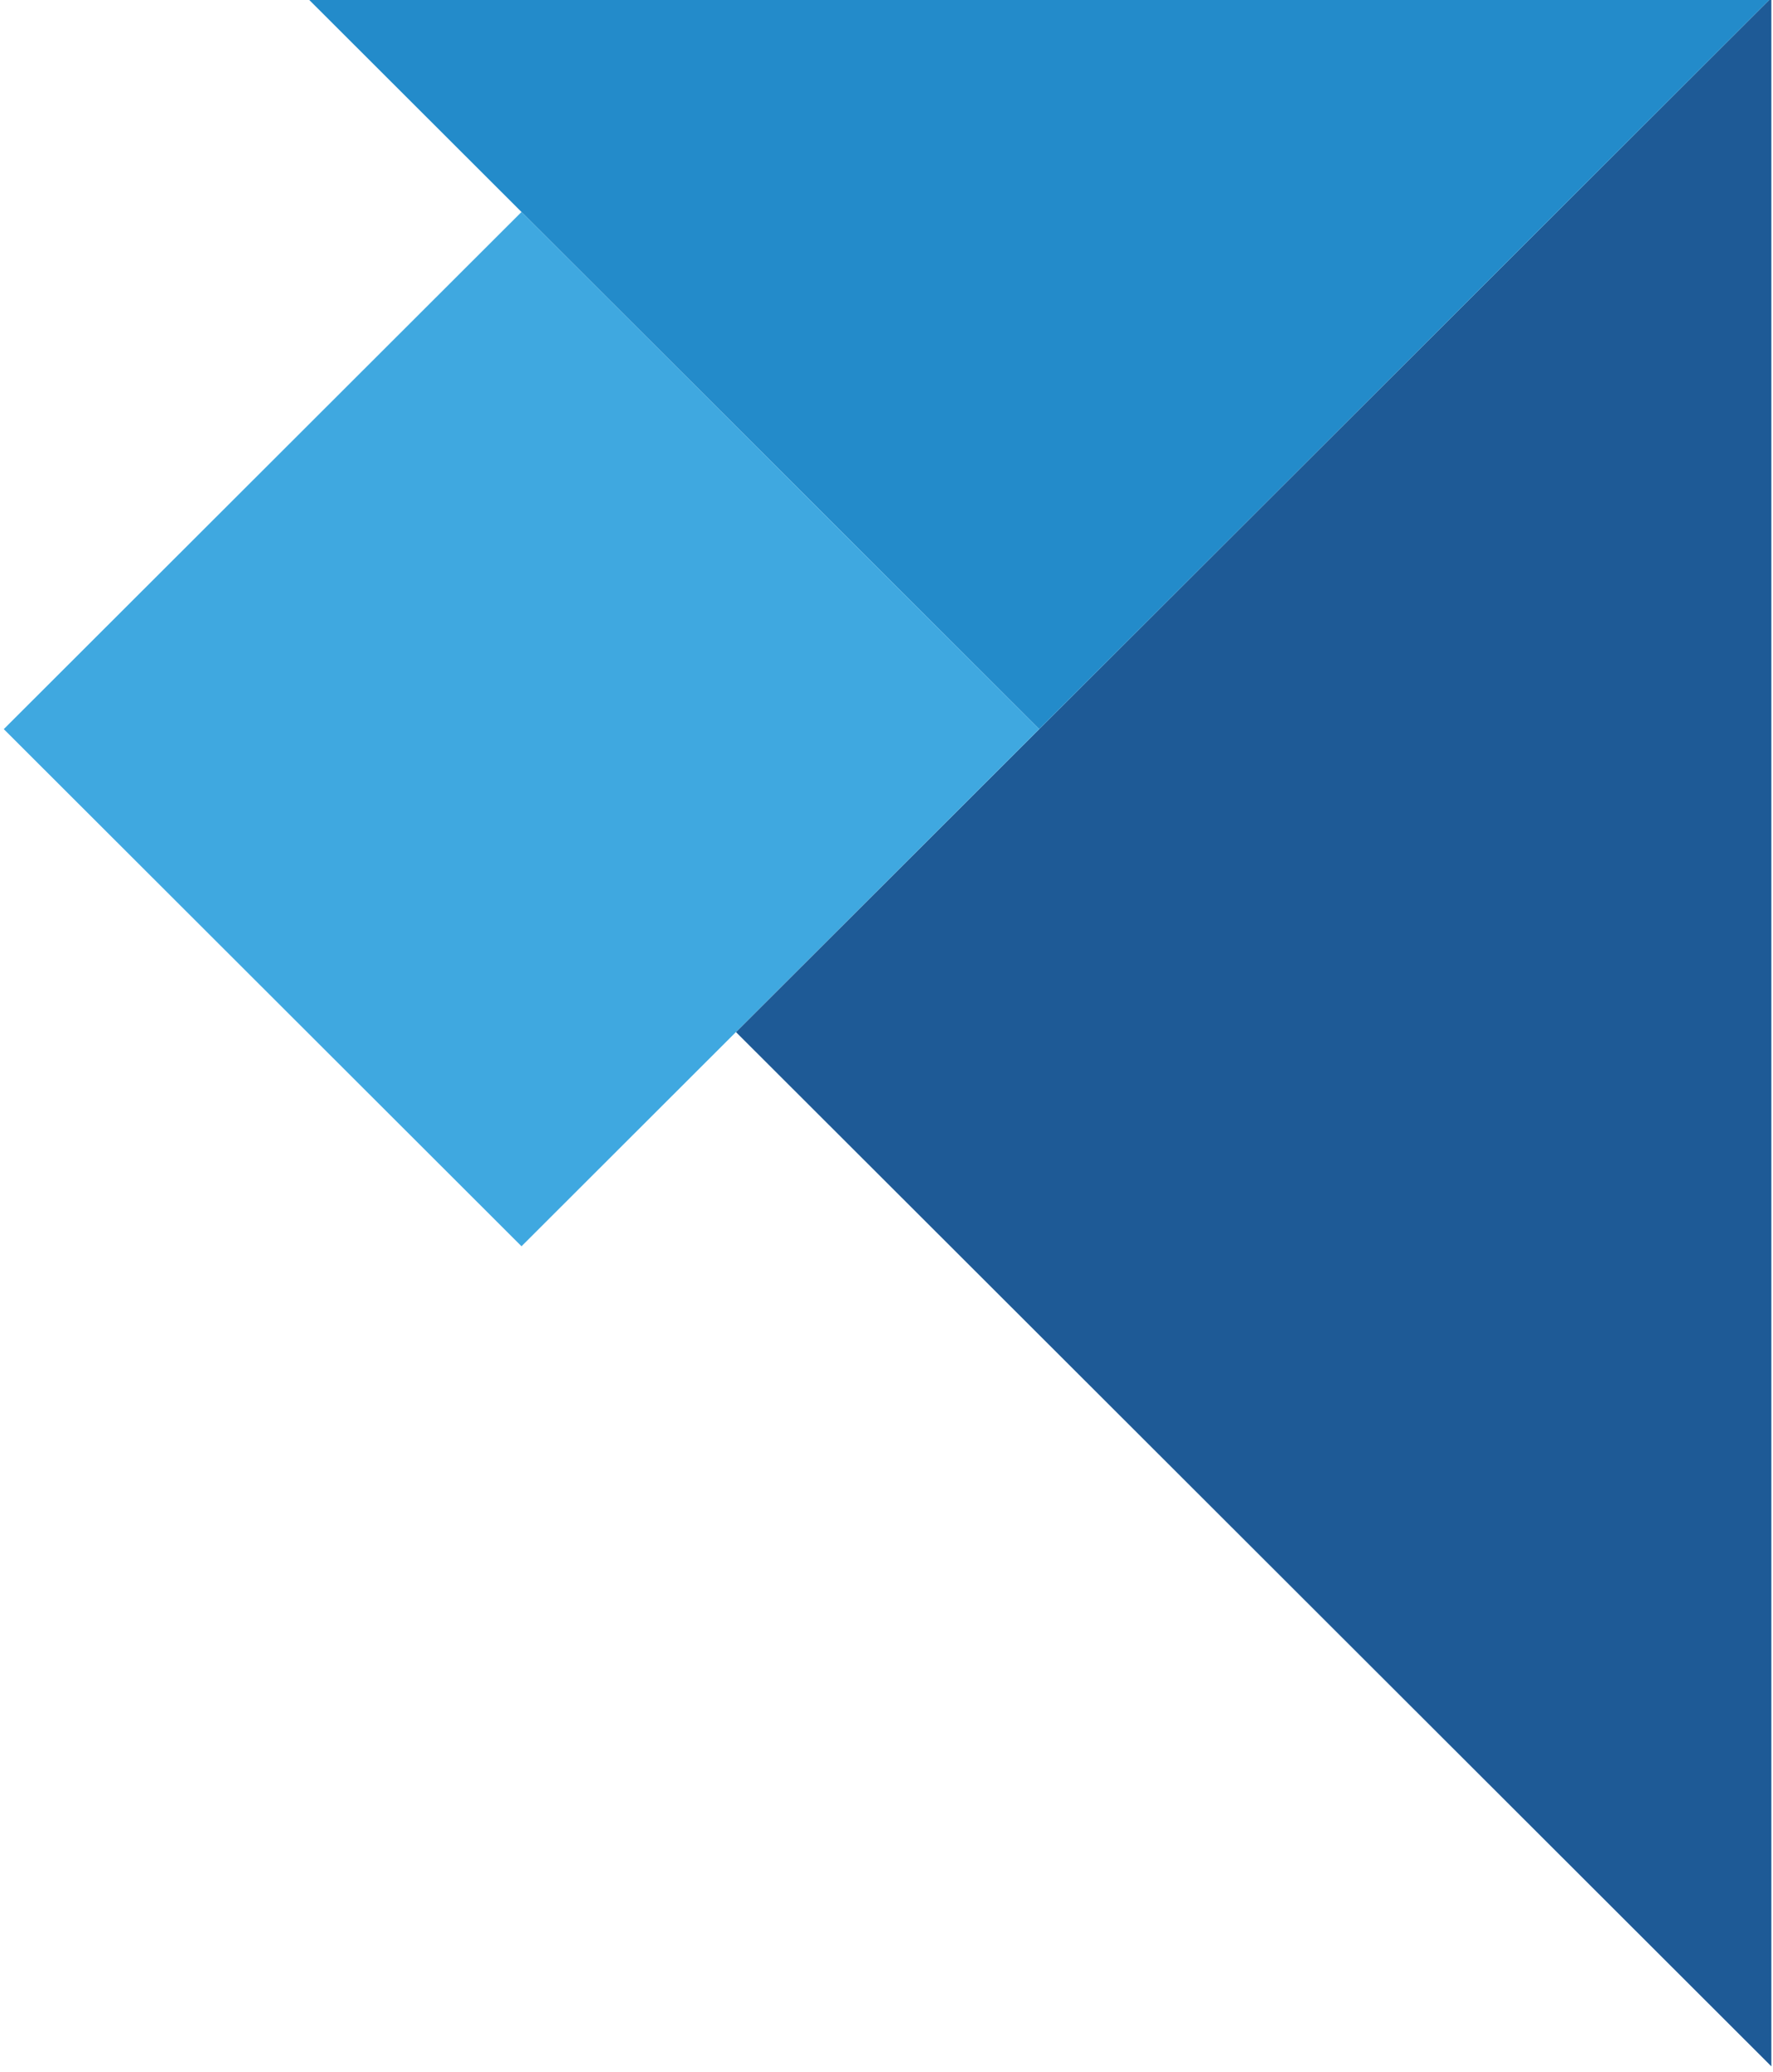 <svg width="178" height="208" viewBox="0 0 178 208" xmlns="http://www.w3.org/2000/svg" xmlns:sketch="http://www.bohemiancoding.com/sketch/ns"><title>02_corner_top_right</title><desc>Created with Sketch.</desc><g sketch:type="MSLayerGroup" fill="none"><path d="M177.836-.224v207.633l-103.95-103.816 103.95-103.817" fill="#1E5A96" sketch:type="MSShapeGroup"/><path d="M104.331 73.185l-73.504-73.409h147.009l-73.504 73.409" fill="#238BCA" sketch:type="MSShapeGroup"/><path d="M52.356 125.093l-51.976-51.908 51.976-51.909 51.975 51.909-51.975 51.908" fill="#3FA8E0" sketch:type="MSShapeGroup"/></g></svg>